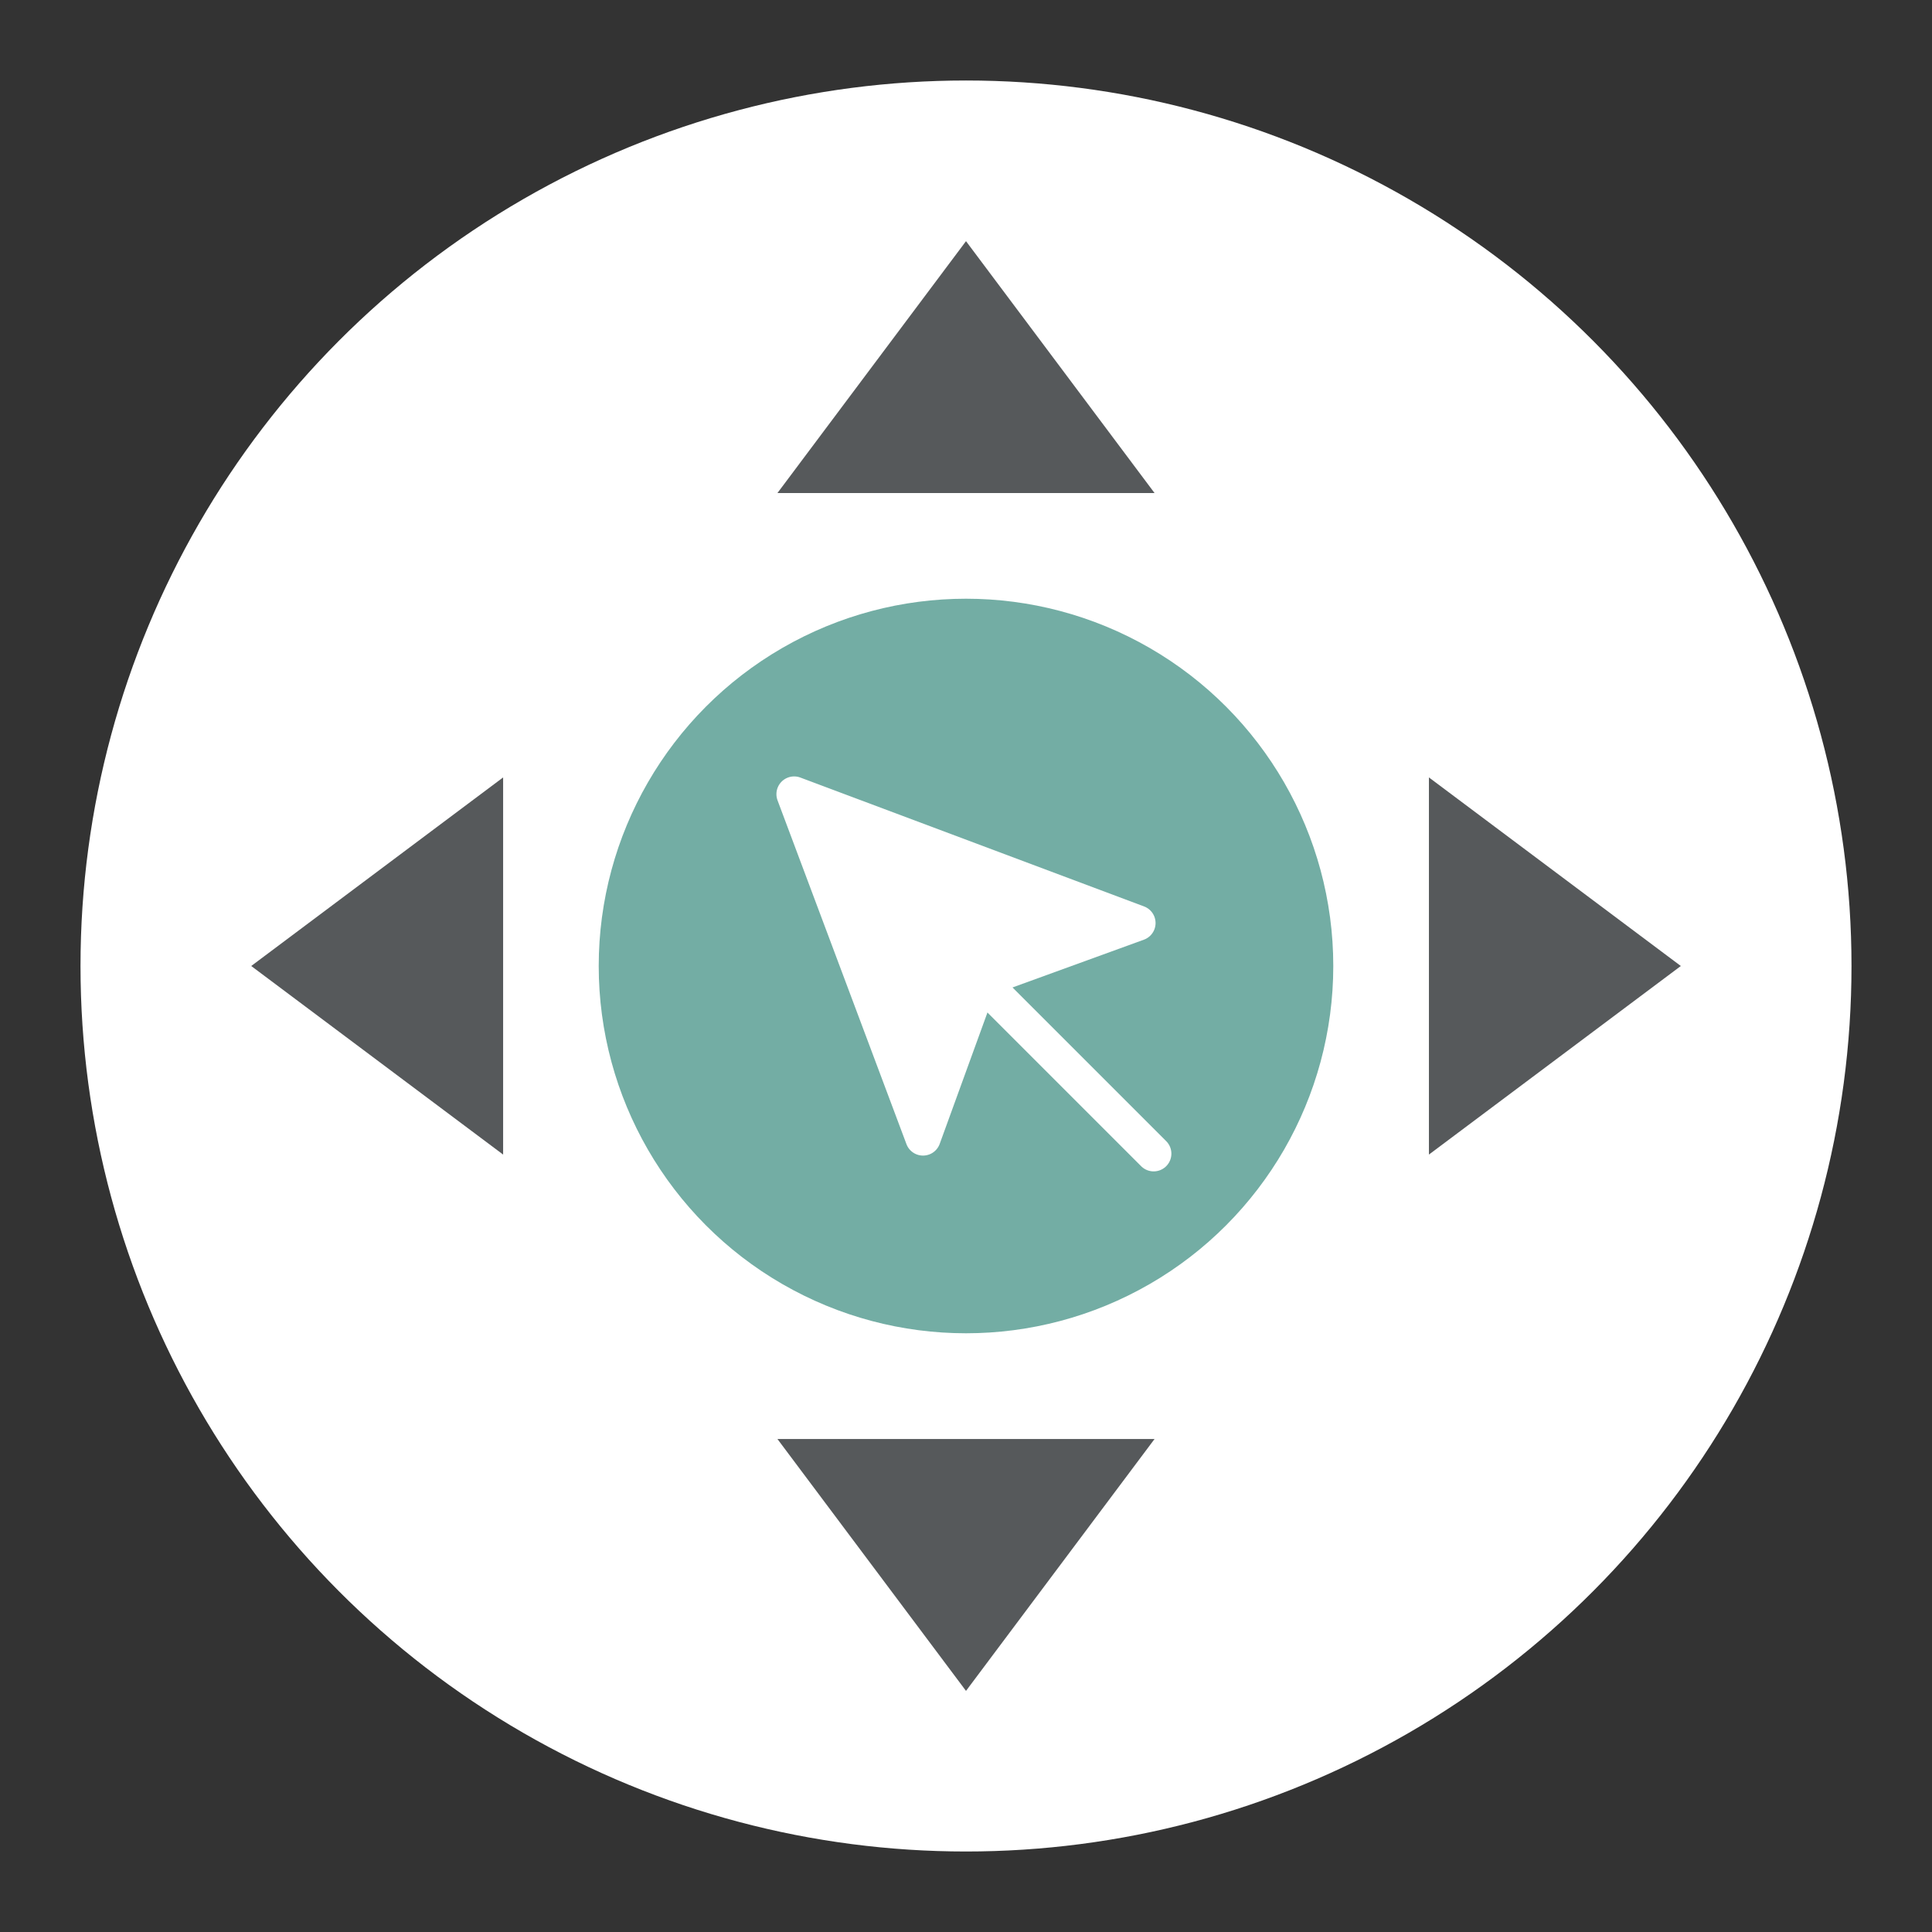 <svg xmlns="http://www.w3.org/2000/svg" xml:space="preserve" width="192" height="192"><rect width="100%" height="100%" fill="#333333" stroke="none"/><circle cx="96" cy="96" r="88" fill="#fff"/><circle cx="96" cy="96" r="36.5" fill="#73ada4"/><path fill="#fff" d="m77.272 79.54 12.811 34.163a1.761 1.761 0 0 0 3.302-.022l5.129-14.11a1.783 1.783 0 0 1 1.056-1.057l14.11-5.129a1.761 1.761 0 0 0 .022-3.301L79.54 77.273a1.761 1.761 0 0 0-2.267 2.267z"/><path stroke="#fff" stroke-linecap="round" stroke-linejoin="round" stroke-width="3.522" d="m98.932 98.932 15.718 15.718"/><path fill="#56595b" d="M24.966 96 50 77.26v37.48zM167.039 96l-25.034-18.74v37.48zM96 168.039l-18.74-25.034h37.48zM96 23.966 77.26 49h37.48z"/></svg>
